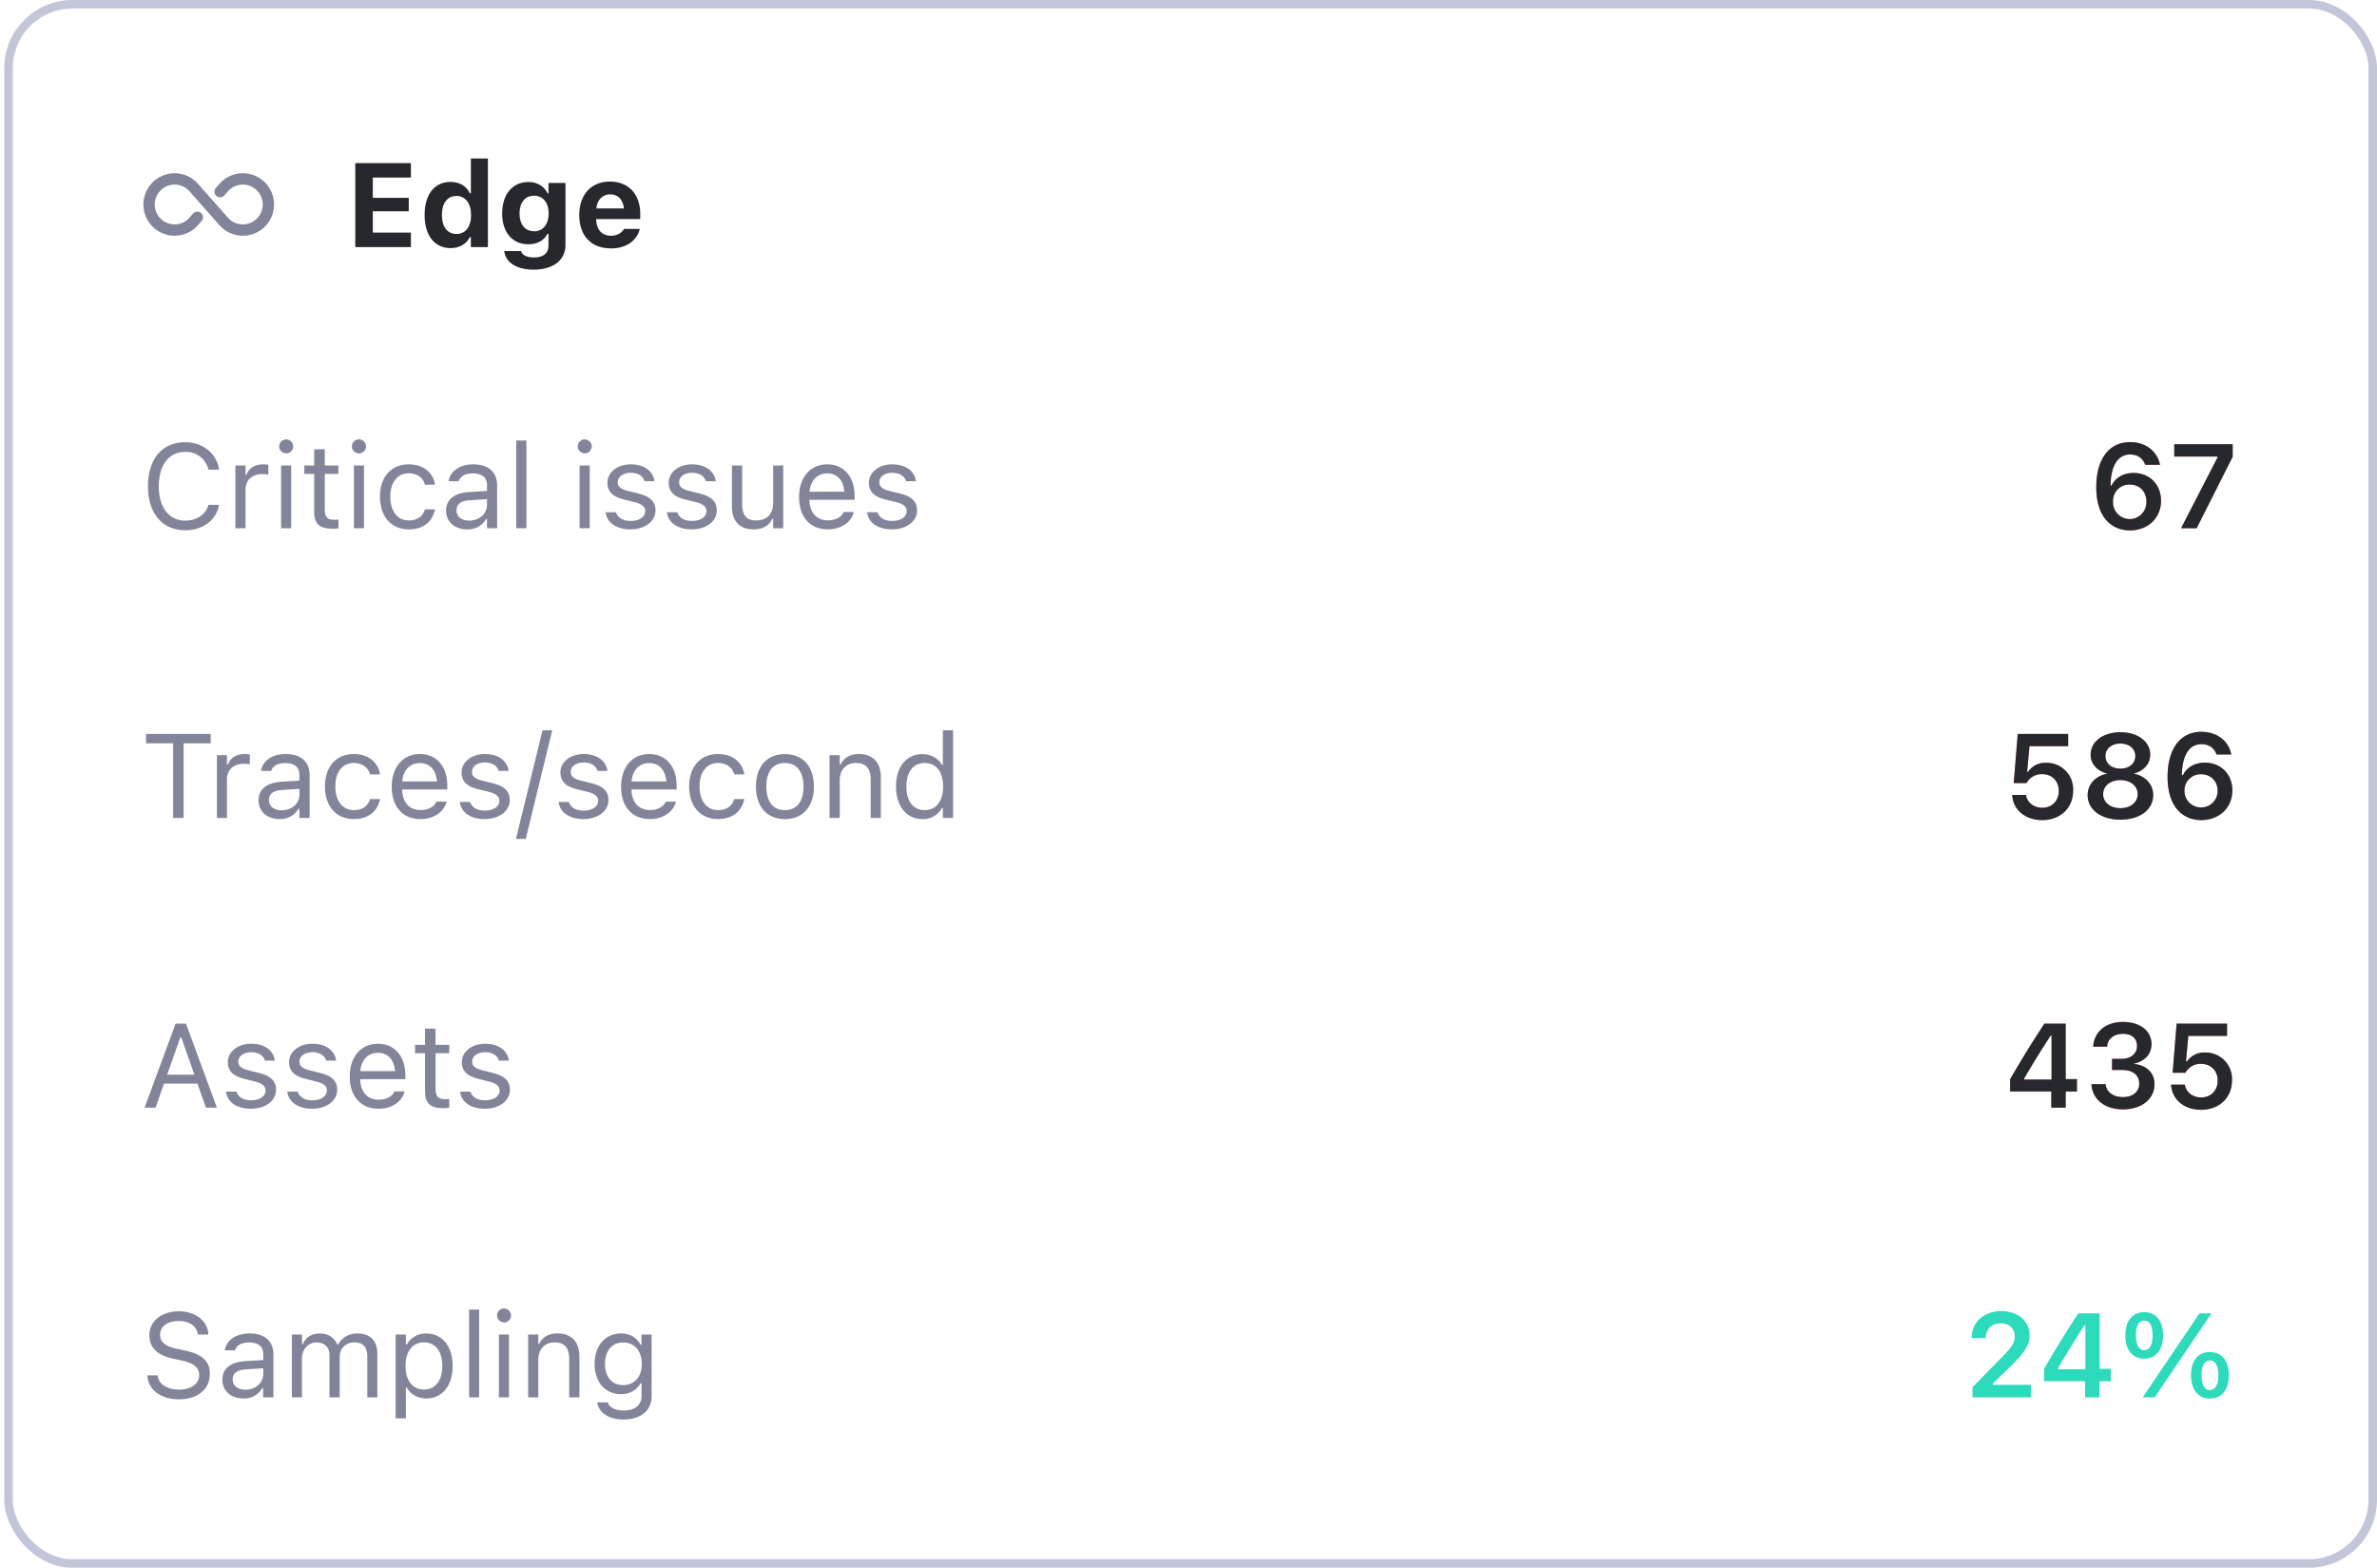 <svg xmlns="http://www.w3.org/2000/svg" width="279" height="184" fill="none" viewBox="0 0 279 184">
  <rect width="277.5" height="183" x="1" y=".5" stroke="#C3C6D9" rx="7.5"/>
  <g filter="url(#a)">
    <g clip-path="url(#b)">
      <path stroke="#828599" stroke-linecap="round" stroke-linejoin="round" stroke-width="1.33" d="m23.16 25.5-.54.62a3 3 0 1 1 0-4.24l3.76 4.24a3 3 0 1 0 0-4.24l-.54.61"/>
    </g>
    <path fill="#27282E" d="M41.7 29v-9.86h6.53v1.7h-4.47v2.38h4.22v1.58h-4.22v2.5h4.47V29H41.7Zm11.2.12c-1.89 0-3.06-1.47-3.06-3.88v-.01c0-2.42 1.15-3.88 3.05-3.88 1.04 0 1.88.5 2.25 1.33h.13V18.6h2V29h-2v-1.17h-.13c-.39.81-1.19 1.29-2.25 1.29Zm.67-1.66c1.06 0 1.72-.83 1.72-2.21v-.02c0-1.38-.67-2.23-1.72-2.23-1.05 0-1.7.85-1.7 2.23v.01c0 1.39.65 2.22 1.7 2.22Zm9.08 4.19c-2.09 0-3.3-.88-3.46-2.16v-.03h1.98v.03c.11.43.63.73 1.52.73 1.07 0 1.69-.5 1.69-1.37v-1.4h-.13c-.41.8-1.2 1.22-2.25 1.22-1.9 0-3.06-1.46-3.06-3.6v-.01c0-2.22 1.17-3.7 3.1-3.7 1.03 0 1.83.5 2.24 1.34h.1v-1.23h1.99v7.3c0 1.76-1.45 2.88-3.72 2.88Zm.03-4.5c1.08 0 1.72-.85 1.72-2.09v-.01c0-1.24-.65-2.08-1.72-2.08-1.08 0-1.7.84-1.7 2.08v.01c0 1.24.62 2.08 1.7 2.08Zm9 2c-2.3 0-3.69-1.49-3.69-3.9v-.01c0-2.4 1.4-3.93 3.6-3.93s3.56 1.5 3.56 3.78v.62h-5.18c.02 1.24.68 1.96 1.74 1.96.88 0 1.36-.47 1.5-.76l.02-.04h1.86l-.01.07c-.24.95-1.2 2.22-3.4 2.22Zm-.06-6.34c-.86 0-1.5.58-1.63 1.65h3.25c-.13-1.1-.75-1.65-1.62-1.65Z"/>
  </g>
  <g filter="url(#c)">
    <path fill="#828599" d="M21.73 62.23c-2.68 0-4.36-1.98-4.36-5.15v-.02c0-3.17 1.67-5.16 4.35-5.16 2.08 0 3.7 1.3 4 3.2l-.01.02h-1.24v-.02a2.71 2.71 0 0 0-2.75-2.06c-1.9 0-3.08 1.56-3.08 4.02v.02c0 2.47 1.19 4.02 3.09 4.02 1.37 0 2.42-.7 2.73-1.84l.01-.01h1.24c-.32 1.81-1.88 2.98-3.98 2.98Zm5.9-.23v-7.37h1.19v1.1h.1c.29-.78.98-1.23 1.98-1.23a4 4 0 0 1 .6.05v1.15a4.28 4.28 0 0 0-.74-.06c-1.14 0-1.94.71-1.94 1.8V62h-1.2Zm5.96-8.8a.82.82 0 0 1-.82-.81c0-.45.37-.82.82-.82.45 0 .82.37.82.82 0 .45-.37.82-.82.82Zm-.6 8.8v-7.37h1.19V62h-1.2Zm6.05.05c-1.52 0-2.16-.56-2.16-1.96v-4.47h-1.16v-.99h1.16v-1.9h1.24v1.9h1.6v.99h-1.6v4.17c0 .86.3 1.21 1.06 1.21.21 0 .33 0 .55-.03V62c-.23.04-.46.06-.7.06Zm3.1-8.84a.82.82 0 0 1-.83-.82.82.82 0 0 1 1.65 0c0 .45-.37.82-.83.82Zm-.6 8.79v-7.37h1.18V62h-1.19Zm6.44.13c-2.06 0-3.38-1.5-3.38-3.84 0-2.3 1.3-3.79 3.37-3.79 1.8 0 2.87 1.03 3.09 2.35v.04h-1.18v-.02c-.2-.73-.85-1.32-1.9-1.32-1.33 0-2.17 1.07-2.17 2.73v.01c0 1.7.85 2.79 2.16 2.79 1 0 1.62-.44 1.9-1.26l.01-.04h1.18l-.02.07c-.3 1.33-1.29 2.28-3.06 2.28Zm6.84 0c-1.4 0-2.46-.85-2.46-2.19v-.01c0-1.31.97-2.07 2.69-2.18l2.11-.13v-.66c0-.91-.55-1.4-1.65-1.4-.89 0-1.47.32-1.66.9v.02h-1.2l.01-.04c.2-1.16 1.31-1.94 2.89-1.94 1.8 0 2.8.92 2.8 2.46V62h-1.19v-1.09h-.1a2.46 2.46 0 0 1-2.24 1.22Zm-1.24-2.22c0 .75.63 1.19 1.49 1.19 1.2 0 2.09-.8 2.09-1.85v-.67l-1.97.13c-1.12.06-1.61.46-1.61 1.2ZM60.59 62V51.7h1.2V62h-1.2Zm8.04-8.8a.82.82 0 0 1-.82-.81c0-.45.37-.82.82-.82.45 0 .82.37.82.82 0 .45-.37.82-.82.82Zm-.6 8.8v-7.37h1.19V62h-1.2Zm5.96.13c-1.64 0-2.77-.8-2.9-2.01h1.21c.2.62.79 1.02 1.73 1.02 1 0 1.7-.47 1.7-1.14v-.02c0-.5-.38-.84-1.29-1.06l-1.14-.28c-1.38-.32-2-.93-2-1.99 0-1.23 1.17-2.15 2.74-2.15 1.54 0 2.62.77 2.78 1.98h-1.17c-.16-.58-.73-.99-1.62-.99-.87 0-1.52.45-1.52 1.1v.02c0 .5.37.81 1.24 1.02l1.14.28c1.38.33 2.05.93 2.05 1.98v.02c0 1.31-1.27 2.22-2.95 2.22Zm7.2 0c-1.65 0-2.78-.8-2.91-2.01h1.21c.2.62.79 1.02 1.73 1.02 1 0 1.7-.47 1.7-1.14v-.02c0-.5-.38-.84-1.29-1.06l-1.14-.28c-1.38-.32-2-.93-2-1.99 0-1.23 1.17-2.15 2.74-2.15 1.54 0 2.62.77 2.78 1.98h-1.17c-.15-.58-.73-.99-1.62-.99-.87 0-1.51.45-1.51 1.1v.02c0 .5.36.81 1.23 1.02l1.14.28c1.38.33 2.05.93 2.05 1.98v.02c0 1.31-1.27 2.22-2.95 2.22Zm7.26 0c-1.68 0-2.54-.98-2.54-2.73v-4.77h1.2v4.49c0 1.32.47 1.96 1.65 1.96 1.3 0 1.99-.8 1.99-2.09v-4.36h1.18V62h-1.18v-1.1h-.11c-.37.79-1.11 1.23-2.2 1.23Zm8.71 0c-2.1 0-3.37-1.48-3.37-3.79 0-2.28 1.3-3.84 3.3-3.84 2 0 3.22 1.5 3.22 3.7v.46H95c.03 1.52.87 2.41 2.18 2.41 1 0 1.61-.47 1.81-.92l.03-.06h1.19l-.01.06c-.26 1-1.31 1.98-3.05 1.98Zm-.08-6.57c-1.1 0-1.93.75-2.06 2.15h4.08c-.12-1.46-.93-2.15-2.02-2.15Zm7.6 6.57c-1.64 0-2.77-.8-2.9-2.01H103c.2.62.78 1.02 1.72 1.02 1 0 1.7-.47 1.7-1.14v-.02c0-.5-.38-.84-1.28-1.06l-1.15-.28c-1.38-.32-2-.93-2-1.99 0-1.23 1.18-2.15 2.74-2.15 1.55 0 2.62.77 2.78 1.98h-1.17c-.15-.58-.73-.99-1.62-.99-.87 0-1.51.45-1.51 1.1v.02c0 .5.37.81 1.23 1.02l1.14.28c1.39.33 2.06.93 2.06 1.98v.02c0 1.31-1.28 2.22-2.96 2.22Z"/>
    <path fill="#FF7E7E" d="M249.99 62.25c-2.1 0-3.94-1.5-3.94-5.06 0-3.33 1.5-5.3 3.98-5.3 1.81 0 3.16 1.07 3.48 2.58l.01.08h-1.73l-.03-.07c-.25-.69-.86-1.14-1.73-1.14-1.57 0-2.23 1.53-2.3 3.42l-.01.22h.13c.37-.78 1.23-1.47 2.58-1.47 1.9 0 3.22 1.38 3.22 3.26v.01c0 2-1.52 3.47-3.66 3.47Zm-1.97-3.45a1.96 1.96 0 1 0 3.91.04v-.01c0-1.14-.81-1.96-1.94-1.96a1.9 1.9 0 0 0-1.97 1.92v.01ZM256 62l4.28-8.31v-.11h-5.08v-1.44h6.86v1.47L257.83 62H256Z"/>
    <path fill="#27282E" d="M249.99 62.25c-2.1 0-3.94-1.5-3.94-5.06 0-3.33 1.5-5.3 3.98-5.3 1.81 0 3.16 1.07 3.48 2.58l.01.08h-1.73l-.03-.07c-.25-.69-.86-1.14-1.73-1.14-1.57 0-2.23 1.53-2.3 3.42l-.01.22h.13c.37-.78 1.23-1.47 2.58-1.47 1.9 0 3.22 1.38 3.22 3.26v.01c0 2-1.52 3.47-3.66 3.47Zm-1.97-3.45a1.96 1.96 0 1 0 3.91.04v-.01c0-1.14-.81-1.96-1.94-1.96a1.9 1.9 0 0 0-1.97 1.92v.01ZM256 62l4.28-8.31v-.11h-5.08v-1.44h6.86v1.47L257.83 62H256Z"/>
    <path fill="#828599" d="M20.32 96v-8.76h-3.18v-1.1h7.59v1.1h-3.18V96h-1.23Zm5.14 0v-7.37h1.18v1.1h.11c.28-.78.97-1.23 1.97-1.23a4 4 0 0 1 .6.05v1.15a4.28 4.28 0 0 0-.73-.06c-1.14 0-1.95.71-1.95 1.8V96h-1.18Zm7.35.13c-1.4 0-2.46-.85-2.46-2.19v-.01c0-1.31.97-2.07 2.69-2.18l2.1-.13v-.66c0-.91-.55-1.4-1.65-1.4-.88 0-1.46.32-1.65.9v.02h-1.2l.01-.04c.2-1.16 1.31-1.94 2.89-1.94 1.8 0 2.8.92 2.8 2.46V96h-1.2v-1.09h-.1a2.46 2.46 0 0 1-2.23 1.22Zm-1.24-2.21c0 .74.63 1.18 1.49 1.18 1.2 0 2.09-.8 2.09-1.85v-.67l-1.97.13c-1.12.06-1.61.46-1.61 1.2Zm9.96 2.21c-2.07 0-3.39-1.5-3.39-3.84 0-2.3 1.32-3.79 3.38-3.79 1.79 0 2.86 1.03 3.08 2.35v.04h-1.17l-.01-.02c-.18-.73-.84-1.32-1.9-1.32-1.33 0-2.16 1.07-2.16 2.73v.01c0 1.7.85 2.79 2.16 2.79 1 0 1.62-.44 1.9-1.26v-.04h1.18l-.01.07c-.3 1.33-1.3 2.28-3.06 2.28Zm7.82 0c-2.1 0-3.37-1.48-3.37-3.79 0-2.28 1.3-3.84 3.3-3.84 2 0 3.22 1.5 3.22 3.7v.46h-5.3c.03 1.52.87 2.41 2.18 2.41 1 0 1.61-.47 1.81-.92l.03-.06h1.19l-.01.06c-.26 1-1.31 1.98-3.05 1.98Zm-.08-6.57c-1.1 0-1.93.75-2.06 2.15h4.08c-.13-1.46-.93-2.15-2.02-2.15Zm7.6 6.57c-1.64 0-2.77-.8-2.9-2.01h1.21c.2.62.8 1.02 1.73 1.02 1 0 1.7-.47 1.7-1.14v-.02c0-.5-.38-.84-1.29-1.06l-1.14-.28c-1.38-.32-2-.93-2-1.99 0-1.23 1.18-2.15 2.74-2.15 1.55 0 2.62.77 2.78 1.98h-1.17c-.15-.58-.73-.99-1.62-.99-.87 0-1.51.45-1.51 1.1v.02c0 .5.37.81 1.23 1.02l1.14.28c1.39.33 2.06.93 2.06 1.98v.02c0 1.31-1.28 2.22-2.96 2.22Zm7.95-10.42-3.11 12.75h-1.15l3.12-12.75h1.14Zm3.65 10.42c-1.64 0-2.77-.8-2.9-2.01h1.2c.2.62.8 1.02 1.74 1.02.99 0 1.7-.47 1.7-1.14v-.02c0-.5-.38-.84-1.3-1.06l-1.13-.28c-1.38-.32-2-.93-2-1.99 0-1.23 1.17-2.15 2.73-2.15 1.55 0 2.62.77 2.79 1.98h-1.17c-.16-.58-.73-.99-1.62-.99-.88 0-1.52.45-1.52 1.1v.02c0 .5.37.81 1.24 1.02l1.13.28c1.39.33 2.06.93 2.06 1.98v.02c0 1.31-1.28 2.22-2.95 2.22Zm7.8 0c-2.1 0-3.37-1.48-3.37-3.79 0-2.28 1.3-3.84 3.3-3.84 2 0 3.22 1.5 3.22 3.7v.46h-5.3c.03 1.52.87 2.41 2.18 2.41 1 0 1.61-.47 1.81-.92l.03-.06h1.19l-.01.06c-.26 1-1.31 1.98-3.05 1.98Zm-.08-6.57c-1.1 0-1.93.75-2.06 2.15h4.08c-.13-1.46-.93-2.15-2.02-2.15Zm8.09 6.57c-2.07 0-3.39-1.5-3.39-3.84 0-2.3 1.32-3.79 3.38-3.79 1.8 0 2.87 1.03 3.08 2.35l.01.04h-1.18v-.02c-.2-.73-.85-1.32-1.9-1.32-1.33 0-2.17 1.07-2.17 2.73v.01c0 1.7.85 2.79 2.16 2.79 1 0 1.62-.44 1.9-1.26v-.04h1.18v.07c-.31 1.33-1.3 2.28-3.07 2.28Zm7.85 0c-2.1 0-3.4-1.45-3.4-3.8v-.02c0-2.37 1.3-3.8 3.4-3.8 2.1 0 3.4 1.43 3.4 3.8v.01c0 2.36-1.3 3.81-3.4 3.81Zm0-1.05c1.4 0 2.18-1.02 2.18-2.76v-.01c0-1.74-.79-2.76-2.18-2.76-1.4 0-2.18 1.02-2.18 2.76v.01c0 1.74.78 2.76 2.18 2.76Zm5.24.92v-7.37h1.19v1.1h.1c.38-.77 1.07-1.23 2.15-1.23 1.66 0 2.58.98 2.58 2.73V96h-1.19v-4.48c0-1.33-.55-1.97-1.72-1.97-1.18 0-1.92.8-1.92 2.09V96h-1.2Zm10.9.13c-1.87 0-3.1-1.51-3.1-3.8v-.02c0-2.31 1.22-3.8 3.1-3.8 1 0 1.89.5 2.3 1.28h.1v-4.08h1.2V96h-1.2v-1.18h-.1a2.52 2.52 0 0 1-2.3 1.31Zm.27-1.05c1.34 0 2.16-1.06 2.16-2.76v-.01c0-1.7-.82-2.76-2.16-2.76-1.35 0-2.15 1.04-2.15 2.76v.01c0 1.72.8 2.76 2.15 2.76Z"/>
    <path fill="#FF7E7E" d="M239.7 96.25c-2.02 0-3.38-1.23-3.51-2.85v-.1h1.62v.05c.14.81.88 1.45 1.9 1.45 1.15 0 1.94-.81 1.94-1.97v-.02c0-1.14-.8-1.95-1.93-1.95a2.02 2.02 0 0 0-1.86 1.05h-1.5l.47-5.77h5.92v1.44h-4.54l-.28 3h.12a2.4 2.4 0 0 1 2.1-1.05 3.1 3.1 0 0 1 3.18 3.25v.01c0 2.05-1.5 3.46-3.63 3.46Zm9.18-.05c-2.27 0-3.84-1.18-3.84-2.87v-.01c0-1.26.92-2.24 2.23-2.5v-.05c-1.13-.3-1.88-1.13-1.88-2.19v-.01c0-1.52 1.45-2.63 3.5-2.63 2.04 0 3.49 1.11 3.49 2.63v.01c0 1.06-.75 1.89-1.88 2.19v.04c1.32.27 2.23 1.25 2.23 2.51v.01c0 1.7-1.58 2.87-3.85 2.87Zm0-5.99c1.04 0 1.75-.6 1.75-1.46v-.02c0-.86-.71-1.46-1.75-1.46-1.03 0-1.75.6-1.75 1.46v.02c0 .86.72 1.46 1.75 1.46Zm0 4.64c1.19 0 2.03-.68 2.03-1.63v-.02c0-.95-.84-1.64-2.03-1.64-1.2 0-2.02.69-2.02 1.64v.02c0 .95.84 1.63 2.02 1.63Zm9.48 1.4c-2.1 0-3.94-1.5-3.94-5.06 0-3.33 1.5-5.3 3.98-5.3 1.81 0 3.16 1.07 3.48 2.58l.01.08h-1.73l-.02-.07c-.26-.69-.87-1.14-1.74-1.14-1.57 0-2.23 1.53-2.3 3.42l-.01.22h.14c.36-.78 1.22-1.47 2.57-1.47 1.9 0 3.22 1.38 3.22 3.26v.01c0 2-1.52 3.47-3.66 3.47Zm-1.96-3.45a1.95 1.95 0 1 0 3.9.04v-.01c0-1.14-.81-1.96-1.94-1.96a1.9 1.9 0 0 0-1.96 1.92v.01Z"/>
    <path fill="#27282E" d="M239.7 96.25c-2.02 0-3.38-1.23-3.51-2.85v-.1h1.62v.05c.14.81.88 1.45 1.9 1.45 1.15 0 1.94-.81 1.94-1.97v-.02c0-1.14-.8-1.95-1.93-1.95a2.02 2.02 0 0 0-1.86 1.05h-1.5l.47-5.77h5.92v1.44h-4.54l-.28 3h.12a2.4 2.4 0 0 1 2.1-1.05 3.1 3.1 0 0 1 3.18 3.25v.01c0 2.05-1.5 3.46-3.63 3.46Zm9.18-.05c-2.27 0-3.84-1.18-3.84-2.87v-.01c0-1.26.92-2.24 2.23-2.5v-.05c-1.13-.3-1.88-1.13-1.88-2.19v-.01c0-1.52 1.45-2.63 3.5-2.63 2.04 0 3.49 1.11 3.49 2.63v.01c0 1.06-.75 1.89-1.88 2.19v.04c1.32.27 2.23 1.25 2.23 2.51v.01c0 1.7-1.58 2.87-3.85 2.87Zm0-5.99c1.04 0 1.75-.6 1.75-1.46v-.02c0-.86-.71-1.46-1.75-1.46-1.03 0-1.75.6-1.75 1.46v.02c0 .86.72 1.46 1.75 1.46Zm0 4.64c1.19 0 2.03-.68 2.03-1.63v-.02c0-.95-.84-1.64-2.03-1.64-1.2 0-2.02.69-2.02 1.64v.02c0 .95.84 1.63 2.02 1.63Zm9.48 1.4c-2.1 0-3.94-1.5-3.94-5.06 0-3.33 1.5-5.3 3.98-5.3 1.81 0 3.16 1.07 3.48 2.58l.01.08h-1.73l-.02-.07c-.26-.69-.87-1.14-1.74-1.14-1.57 0-2.23 1.53-2.3 3.42l-.01.22h.14c.36-.78 1.22-1.47 2.57-1.47 1.9 0 3.22 1.38 3.22 3.26v.01c0 2-1.52 3.47-3.66 3.47Zm-1.96-3.45a1.95 1.95 0 1 0 3.9.04v-.01c0-1.14-.81-1.96-1.94-1.96a1.9 1.9 0 0 0-1.96 1.92v.01Z"/>
    <path fill="#828599" d="m16.97 130 3.64-9.86h1.22l3.63 9.86h-1.29l-1-2.82h-3.92l-.99 2.82h-1.29Zm4.2-8.27-1.55 4.4h3.2l-1.55-4.4h-.1Zm8.26 8.4c-1.64 0-2.77-.8-2.9-2.01h1.22c.2.62.78 1.02 1.72 1.02 1 0 1.7-.47 1.7-1.14v-.02c0-.5-.38-.84-1.29-1.06l-1.14-.28c-1.38-.33-2-.93-2-1.99 0-1.23 1.18-2.15 2.74-2.15 1.55 0 2.62.77 2.78 1.98H31.1c-.15-.58-.73-.99-1.62-.99-.87 0-1.51.45-1.51 1.1v.02c0 .5.37.81 1.23 1.02l1.14.28c1.39.33 2.06.93 2.06 1.98v.02c0 1.31-1.28 2.22-2.96 2.22Zm7.2 0c-1.65 0-2.77-.8-2.91-2.01h1.22c.2.62.78 1.02 1.73 1.02.99 0 1.7-.47 1.7-1.14v-.02c0-.5-.38-.84-1.3-1.06l-1.14-.28c-1.38-.33-2-.93-2-1.99 0-1.23 1.18-2.15 2.74-2.15 1.55 0 2.62.77 2.79 1.98h-1.17c-.16-.58-.74-.99-1.62-.99-.88 0-1.52.45-1.52 1.1v.02c0 .5.37.81 1.24 1.02l1.13.28c1.39.33 2.06.93 2.06 1.98v.02c0 1.31-1.28 2.22-2.95 2.22Zm7.8 0c-2.1 0-3.38-1.48-3.38-3.79 0-2.28 1.3-3.84 3.3-3.84 2 0 3.23 1.5 3.23 3.7v.46h-5.3c.03 1.52.87 2.41 2.18 2.41 1 0 1.61-.47 1.81-.92l.03-.06h1.19l-.02.06c-.25 1-1.3 1.98-3.04 1.98Zm-.08-6.57c-1.1 0-1.93.75-2.06 2.15h4.08c-.13-1.46-.93-2.15-2.02-2.15Zm7.69 6.5c-1.52 0-2.15-.57-2.15-1.97v-4.48h-1.17v-.98h1.17v-1.9h1.23v1.9h1.61v.98h-1.61v4.17c0 .87.3 1.22 1.06 1.22.22 0 .33 0 .55-.03V130c-.23.04-.46.06-.69.06Zm4.86.07c-1.64 0-2.77-.8-2.9-2.01h1.21c.2.62.79 1.02 1.73 1.02 1 0 1.7-.47 1.7-1.14v-.02c0-.5-.38-.84-1.29-1.06l-1.14-.28c-1.38-.33-2-.93-2-1.99 0-1.23 1.17-2.15 2.74-2.15 1.54 0 2.62.77 2.78 1.98h-1.17c-.16-.58-.73-.99-1.62-.99-.87 0-1.52.45-1.52 1.1v.02c0 .5.37.81 1.24 1.02l1.14.28c1.38.33 2.05.93 2.05 1.98v.02c0 1.31-1.27 2.22-2.95 2.22Z"/>
    <path fill="#FF7E7E" d="M240.77 130v-1.9h-4.83v-1.44a129.7 129.7 0 0 1 4.02-6.52h2.5v6.51h1.32v1.46h-1.32V130h-1.69Zm-3.19-3.3h3.22v-5.16h-.1a102.55 102.55 0 0 0-3.12 5.05v.1Zm11.61 3.5c-2.16 0-3.57-1.18-3.7-2.87l-.01-.08h1.68v.08c.1.83.88 1.43 2.03 1.43 1.14 0 1.9-.64 1.9-1.56v-.01c0-1.04-.76-1.61-2.03-1.61h-1.16v-1.31h1.13c1.08 0 1.8-.62 1.8-1.48v-.02c0-.9-.6-1.43-1.65-1.43-1.04 0-1.76.55-1.85 1.43v.07h-1.65l.01-.07c.15-1.71 1.5-2.83 3.49-2.83 2.03 0 3.35 1.06 3.35 2.6v.02c0 1.22-.88 2.03-2.07 2.28v.03c1.45.14 2.42 1 2.42 2.37v.01c0 1.74-1.5 2.95-3.69 2.95Zm9.16.05c-2.02 0-3.38-1.23-3.51-2.85v-.1h1.62v.05c.14.81.88 1.45 1.9 1.45 1.15 0 1.94-.81 1.94-1.97v-.02c0-1.14-.8-1.95-1.94-1.95a2.02 2.02 0 0 0-1.85 1.05h-1.5l.47-5.77h5.92v1.44h-4.55l-.27 3h.12a2.4 2.4 0 0 1 2.1-1.05 3.1 3.1 0 0 1 3.18 3.25v.01c0 2.05-1.5 3.46-3.63 3.46Z"/>
    <path fill="#27282E" d="M240.77 130v-1.9h-4.83v-1.44a129.7 129.7 0 0 1 4.02-6.52h2.5v6.51h1.32v1.46h-1.32V130h-1.69Zm-3.19-3.3h3.22v-5.16h-.1a102.55 102.55 0 0 0-3.12 5.05v.1Zm11.61 3.5c-2.16 0-3.57-1.18-3.7-2.87l-.01-.08h1.68v.08c.1.83.88 1.43 2.03 1.43 1.14 0 1.9-.64 1.9-1.56v-.01c0-1.04-.76-1.61-2.03-1.61h-1.16v-1.31h1.13c1.08 0 1.8-.62 1.8-1.48v-.02c0-.9-.6-1.43-1.65-1.43-1.04 0-1.76.55-1.85 1.43v.07h-1.65l.01-.07c.15-1.71 1.5-2.83 3.49-2.83 2.03 0 3.35 1.06 3.35 2.6v.02c0 1.22-.88 2.03-2.07 2.28v.03c1.45.14 2.42 1 2.42 2.37v.01c0 1.74-1.5 2.95-3.69 2.95Zm9.16.05c-2.02 0-3.38-1.23-3.51-2.85v-.1h1.62v.05c.14.81.88 1.45 1.9 1.45 1.15 0 1.94-.81 1.94-1.97v-.02c0-1.14-.8-1.95-1.94-1.95a2.02 2.02 0 0 0-1.85 1.05h-1.5l.47-5.77h5.92v1.44h-4.55l-.27 3h.12a2.4 2.4 0 0 1 2.1-1.05 3.1 3.1 0 0 1 3.18 3.25v.01c0 2.05-1.5 3.46-3.63 3.46Z"/>
    <path fill="#828599" d="M21 164.23c-2.17 0-3.56-1.13-3.7-2.74l-.01-.07h1.23v.07c.1.99 1.12 1.6 2.54 1.6 1.34 0 2.32-.68 2.32-1.69 0-.83-.57-1.39-1.92-1.69l-1.1-.24c-1.97-.43-2.83-1.34-2.83-2.77 0-1.64 1.44-2.8 3.47-2.8 1.97 0 3.35 1.16 3.45 2.63v.1h-1.22l-.02-.09c-.13-.87-.95-1.5-2.24-1.5-1.23 0-2.18.59-2.18 1.62 0 .8.54 1.32 1.88 1.62l1.1.24c2.05.46 2.86 1.29 2.86 2.71 0 1.85-1.44 3-3.64 3Zm7.56-.1c-1.4 0-2.46-.85-2.46-2.19v-.01c0-1.31.97-2.07 2.68-2.18l2.12-.13v-.66c0-.91-.56-1.4-1.66-1.4-.88 0-1.46.32-1.65.9v.02h-1.2v-.04c.2-1.16 1.32-1.94 2.9-1.94 1.8 0 2.8.92 2.8 2.46V164h-1.2v-1.09h-.1a2.46 2.46 0 0 1-2.23 1.22Zm-1.25-2.22c0 .75.64 1.19 1.5 1.19 1.2 0 2.09-.8 2.09-1.85v-.67l-1.97.13c-1.12.06-1.62.46-1.62 1.2Zm6.95 2.09v-7.37h1.19v1.12h.1c.34-.8 1.03-1.25 2-1.25 1 0 1.7.53 2.04 1.3h.1c.4-.79 1.24-1.3 2.26-1.3 1.5 0 2.34.86 2.34 2.4v5.1h-1.18v-4.82c0-1.09-.5-1.63-1.54-1.63-1.03 0-1.7.78-1.7 1.71V164h-1.2v-5c0-.88-.6-1.45-1.53-1.45-.96 0-1.7.84-1.7 1.88V164h-1.18Zm12.18 2.46v-9.83h1.2v1.18h.1a2.52 2.52 0 0 1 2.3-1.3c1.86 0 3.09 1.5 3.09 3.8v.01c0 2.31-1.22 3.81-3.1 3.81-1 0-1.89-.5-2.29-1.3h-.1v3.63h-1.2Zm3.32-3.38c1.35 0 2.15-1.04 2.15-2.76v-.01c0-1.72-.8-2.76-2.15-2.76-1.34 0-2.16 1.06-2.16 2.76v.01c0 1.7.82 2.76 2.16 2.76Zm5.3.92v-10.3h1.18V164h-1.19Zm4.1-8.8a.82.82 0 0 1-.82-.81c0-.45.37-.82.82-.82.45 0 .82.37.82.82 0 .45-.37.82-.82.82Zm-.6 8.8v-7.37h1.18V164h-1.19Zm3.43 0v-7.37h1.19v1.1h.1c.37-.77 1.06-1.23 2.15-1.23 1.66 0 2.58.98 2.58 2.73V164h-1.2v-4.48c0-1.33-.54-1.97-1.71-1.97-1.18 0-1.92.8-1.92 2.09V164h-1.2Zm11.2 2.6c-1.77 0-2.9-.8-3.09-2.01h1.25c.13.56.79.95 1.85.95 1.32 0 2.1-.62 2.1-1.7v-1.5h-.1a2.56 2.56 0 0 1-2.32 1.28c-1.9 0-3.09-1.48-3.09-3.54v-.02c0-2.06 1.2-3.56 3.12-3.56a2.5 2.5 0 0 1 2.3 1.35h.08v-1.22h1.19v7.27c0 1.64-1.27 2.7-3.28 2.7Zm-.05-4.04c1.37 0 2.19-1.02 2.19-2.48v-.02c0-1.46-.83-2.5-2.19-2.5-1.36 0-2.13 1.04-2.13 2.5v.02c0 1.46.77 2.48 2.13 2.48Z"/>
    <path fill="#2DDABB" d="M231.52 164v-1.19l3.24-3.3c1.34-1.36 1.72-1.86 1.72-2.62v-.02c0-.9-.62-1.56-1.65-1.56-1.05 0-1.75.69-1.75 1.7v.03h-1.65V157c0-1.83 1.43-3.12 3.49-3.12 1.92 0 3.3 1.17 3.3 2.83v.02c0 1.12-.54 2.01-2.34 3.74l-1.97 1.91v.15h4.46V164h-6.85Zm13.22 0v-1.9h-4.82v-1.44a130.8 130.8 0 0 1 4.02-6.52h2.5v6.51h1.32v1.46h-1.33V164h-1.69Zm-3.18-3.3h3.21v-5.16h-.1a101.79 101.79 0 0 0-3.11 5.05v.1Zm10.12-1.24c-1.39 0-2.22-1.05-2.22-2.73 0-1.69.83-2.73 2.22-2.73 1.37 0 2.21 1.04 2.21 2.73s-.84 2.73-2.21 2.73Zm1.22 4.54h-1.4l6.66-9.86h1.41l-6.66 9.86Zm-1.22-5.53c.62 0 .98-.64.98-1.74 0-1.11-.36-1.74-.98-1.74-.63 0-.98.63-.98 1.74 0 1.1.35 1.74.98 1.74Zm7.71 5.67c-1.38 0-2.22-1.06-2.22-2.74 0-1.69.84-2.72 2.22-2.72 1.38 0 2.22 1.03 2.22 2.72 0 1.68-.84 2.74-2.22 2.74Zm0-1c.63 0 .99-.63.99-1.74 0-1.1-.37-1.73-.99-1.73-.63 0-.98.63-.98 1.73 0 1.11.35 1.75.98 1.75Z"/>
  </g>
  <defs>
    <filter id="a" width="266.5" height="36" x="6.5" y="6" color-interpolation-filters="sRGB" filterUnits="userSpaceOnUse">
      <feFlood flood-opacity="0" result="BackgroundImageFix"/>
      <feBlend in="SourceGraphic" in2="BackgroundImageFix" result="shape"/>
      <feGaussianBlur result="effect1_foregroundBlur_19372_219121" stdDeviation="5"/>
    </filter>
    <filter id="c" width="266.5" height="140" x="6.5" y="38" color-interpolation-filters="sRGB" filterUnits="userSpaceOnUse">
      <feFlood flood-opacity="0" result="BackgroundImageFix"/>
      <feBlend in="SourceGraphic" in2="BackgroundImageFix" result="shape"/>
      <feGaussianBlur result="effect1_foregroundBlur_19372_219121" stdDeviation="5"/>
    </filter>
    <clipPath id="b">
      <path fill="#fff" d="M16.5 16h16v16h-16z"/>
    </clipPath>
  </defs>
</svg>
